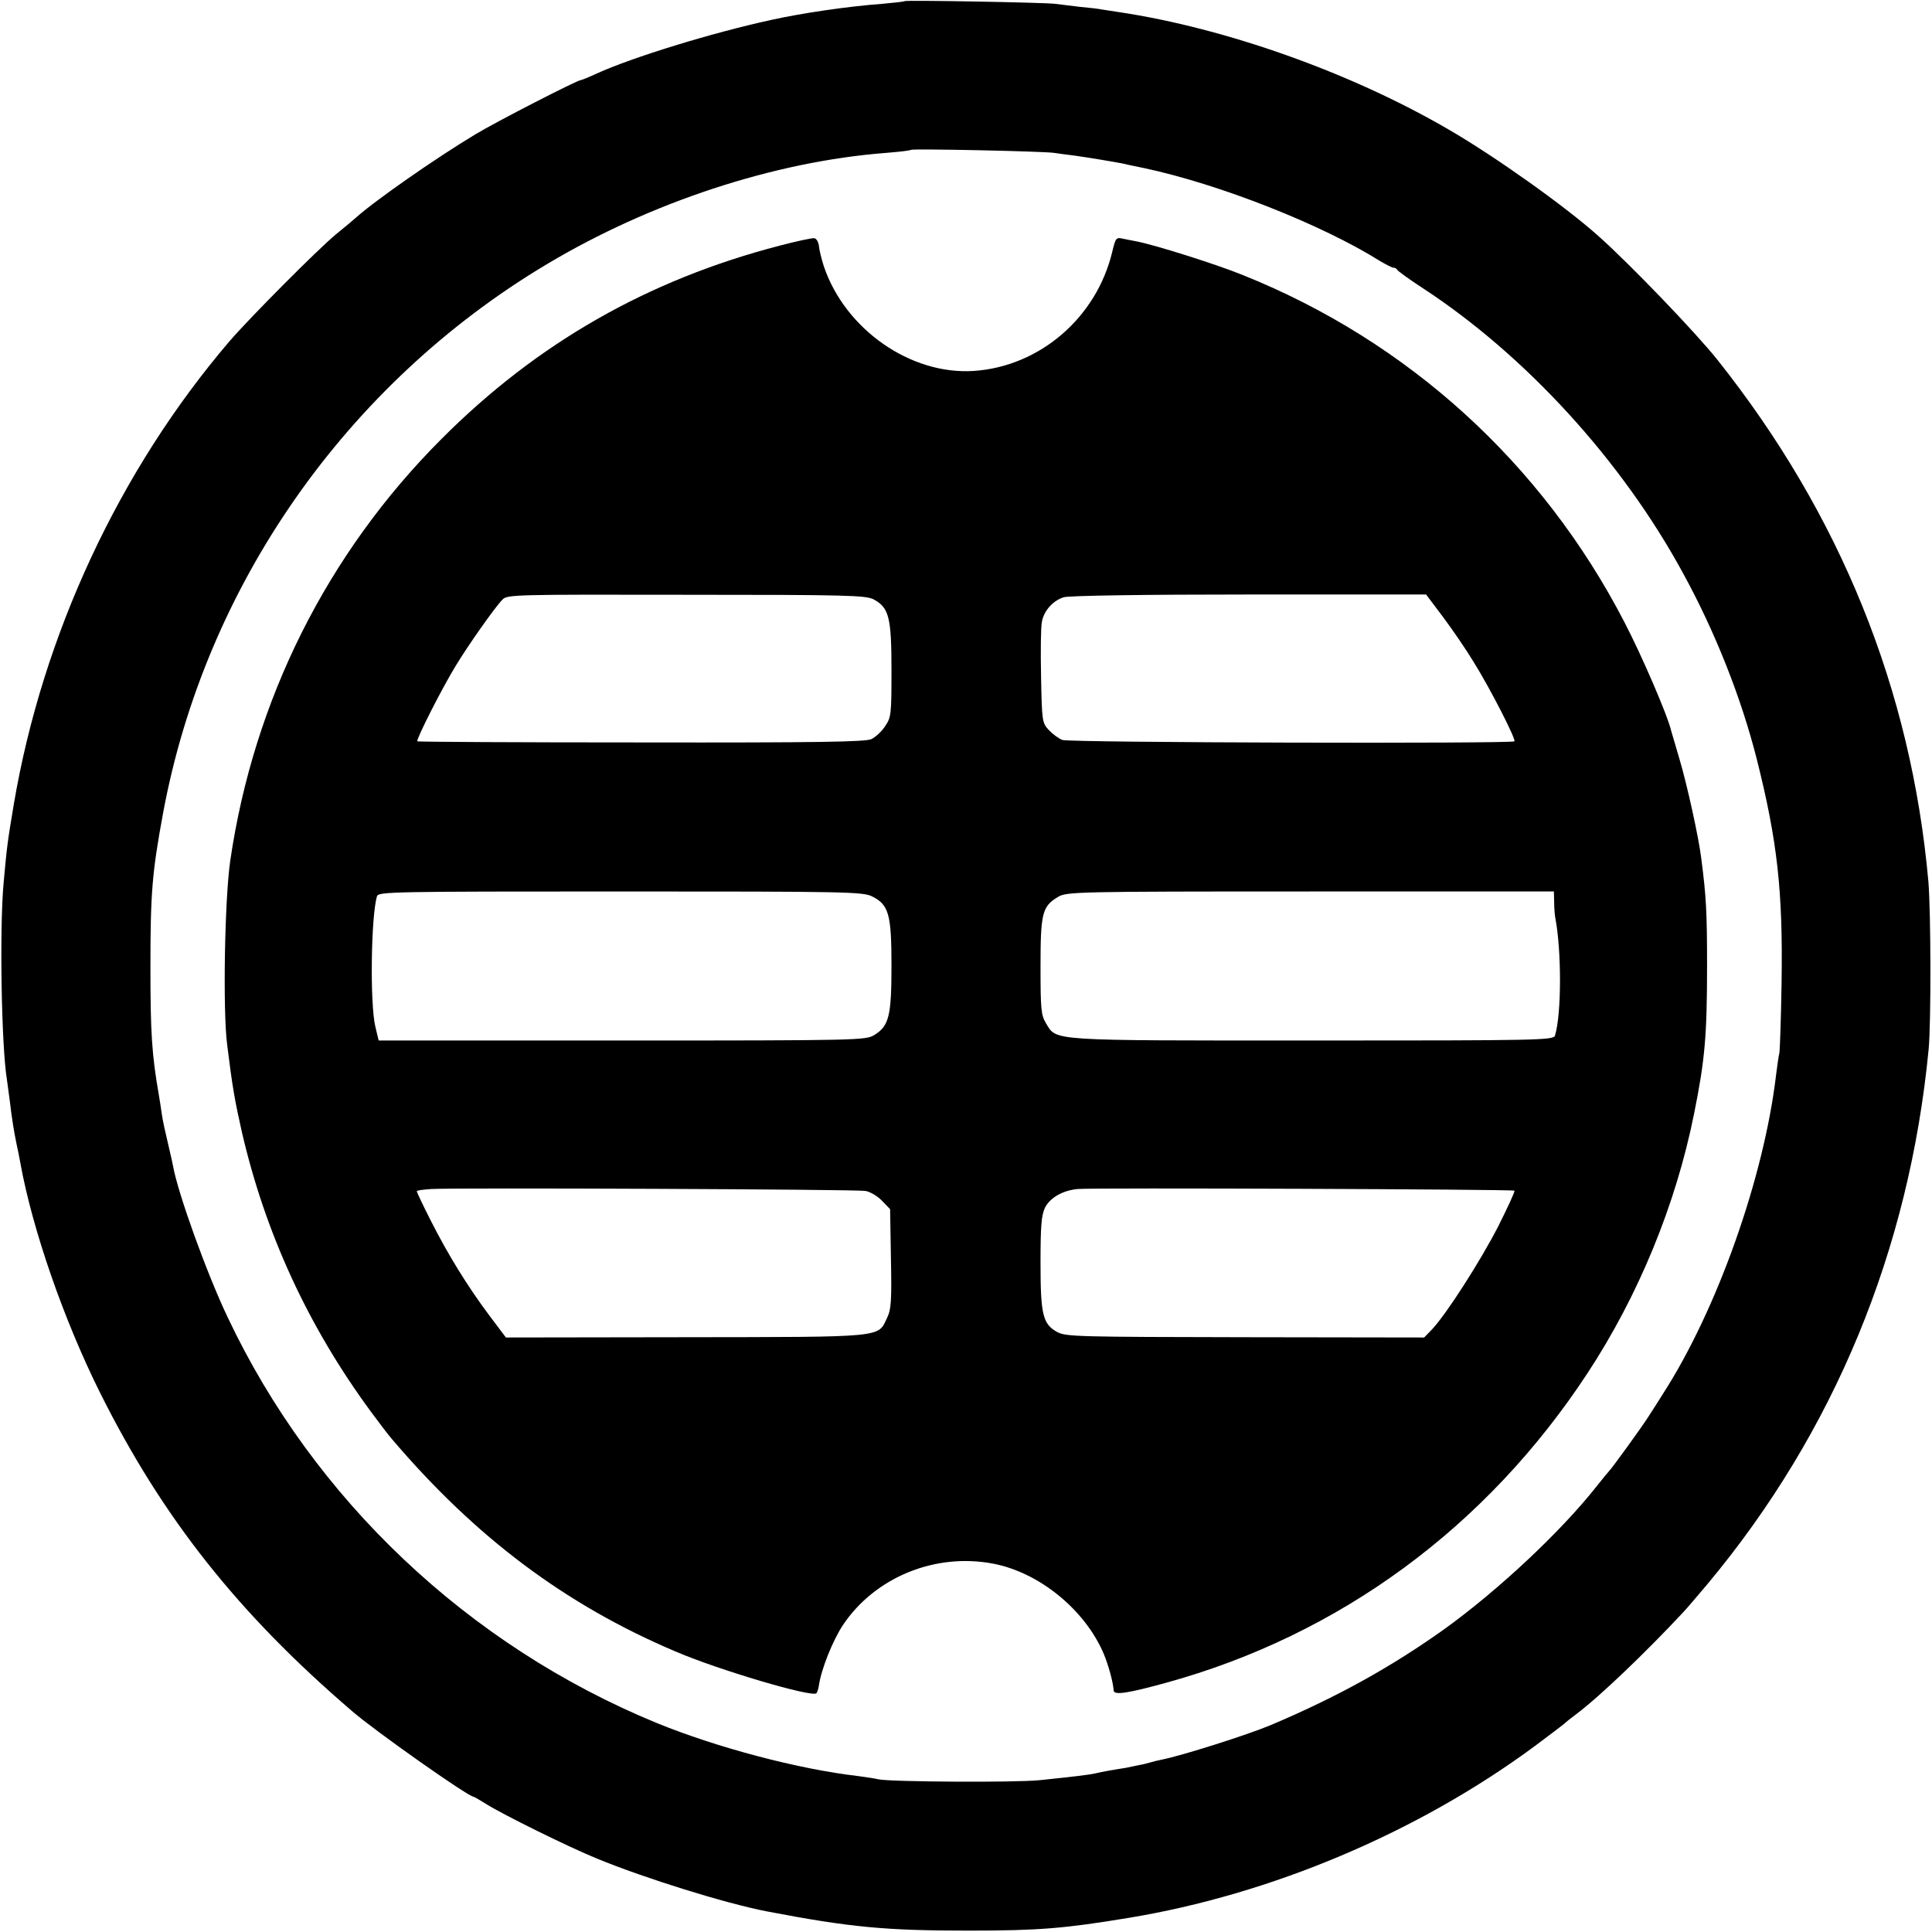 <?xml version="1.0" standalone="no"?>
<!DOCTYPE svg PUBLIC "-//W3C//DTD SVG 20010904//EN"
 "http://www.w3.org/TR/2001/REC-SVG-20010904/DTD/svg10.dtd">
<svg version="1.0" xmlns="http://www.w3.org/2000/svg"
 width="700pt" height="700pt" viewBox="0 0 700 700"
 preserveAspectRatio="xMidYMid meet">
<g transform="translate(0,700) scale(0.1,-0.1)"
fill="#000000" stroke="none">
<path d="M3278 6996 c-1 -2 -39 -6 -83 -10 -123 -9 -292 -34 -400 -58 -220
-48 -504 -136 -632 -194 -28 -13 -55 -24 -58 -24 -13 0 -309 -152 -383 -197
-145 -87 -368 -243 -434 -303 -9 -8 -41 -35 -72 -60 -65 -54 -310 -300 -385
-387 -399 -467 -677 -1064 -781 -1677 -22 -132 -25 -151 -37 -286 -15 -164 -8
-589 12 -711 2 -13 6 -46 10 -74 9 -76 16 -116 25 -160 5 -22 11 -53 14 -70
44 -242 158 -569 288 -830 227 -455 501 -801 914 -1155 83 -72 421 -310 440
-310 2 0 23 -12 45 -26 60 -38 301 -157 402 -198 175 -72 465 -162 614 -191
303 -58 431 -70 733 -70 255 0 348 8 578 46 517 85 1048 309 1472 622 52 39
100 75 107 81 6 6 26 22 45 36 85 64 254 226 388 370 8 8 47 54 86 100 460
551 732 1211 802 1940 9 101 8 493 -1 605 -62 697 -320 1333 -765 1892 -78 98
-318 348 -432 449 -121 108 -373 287 -540 384 -355 207 -809 368 -1195 426
-27 4 -57 9 -65 10 -8 2 -42 6 -76 9 -33 4 -74 9 -90 11 -32 5 -540 14 -546
10z m542 -550 c14 -2 48 -7 75 -10 43 -6 147 -23 180 -30 6 -2 37 -8 70 -15
273 -58 646 -205 857 -338 21 -12 42 -23 47 -23 5 0 11 -3 13 -7 2 -5 44 -35
93 -67 373 -244 721 -625 942 -1031 118 -215 212 -454 268 -675 75 -298 95
-478 90 -810 -2 -129 -6 -244 -8 -255 -3 -12 -8 -48 -12 -80 -44 -372 -214
-852 -411 -1157 -13 -21 -36 -57 -51 -80 -26 -41 -132 -187 -143 -198 -3 -3
-23 -27 -45 -55 -131 -166 -356 -376 -551 -517 -192 -137 -388 -246 -629 -348
-86 -36 -322 -111 -398 -126 -10 -2 -27 -6 -37 -9 -10 -3 -29 -8 -42 -10 -13
-3 -34 -7 -48 -10 -14 -2 -41 -7 -60 -10 -19 -3 -42 -8 -50 -10 -19 -5 -88
-13 -204 -25 -89 -9 -540 -6 -582 3 -12 3 -45 8 -75 12 -216 25 -511 103 -729
192 -684 281 -1244 811 -1556 1472 -75 158 -179 446 -197 546 -2 11 -7 34 -11
50 -19 81 -26 112 -30 140 -2 17 -7 46 -10 65 -26 148 -31 228 -31 465 0 271
6 343 46 560 153 823 663 1553 1389 1987 376 225 826 373 1230 404 47 4 87 8
90 11 6 5 483 -5 520 -11z"/>
<path d="M2825 6110 c-478 -124 -880 -354 -1225 -700 -415 -415 -681 -947
-766 -1530 -20 -140 -27 -541 -11 -665 19 -154 28 -204 53 -315 85 -368 240
-705 468 -1015 28 -38 62 -83 76 -99 303 -356 628 -600 1026 -769 155 -67 497
-168 512 -152 3 3 7 16 9 28 8 58 50 163 87 219 116 173 333 262 542 223 168
-31 335 -167 403 -327 17 -41 34 -102 36 -133 1 -18 52 -10 190 28 629 173
1161 564 1527 1122 184 280 320 610 386 940 39 193 47 282 47 535 0 196 -3
251 -21 390 -9 75 -52 270 -79 360 -14 47 -27 93 -30 102 -12 54 -106 272
-170 395 -298 575 -783 1016 -1381 1256 -98 40 -318 109 -384 122 -14 3 -37 7
-51 10 -25 6 -27 3 -39 -47 -57 -239 -263 -416 -502 -432 -229 -15 -466 151
-543 379 -9 28 -17 61 -18 75 -2 14 -9 26 -17 27 -8 1 -64 -11 -125 -27z m341
-1282 c55 -30 64 -65 64 -256 0 -160 -1 -171 -23 -203 -12 -19 -35 -40 -50
-47 -21 -10 -194 -13 -834 -12 -443 0 -808 2 -811 4 -5 6 89 192 140 275 43
71 139 208 168 238 17 19 43 19 666 18 587 0 652 -2 680 -17z m2062 -63 c33
-44 83 -117 111 -163 60 -96 155 -282 148 -288 -9 -9 -1614 -5 -1638 5 -13 5
-35 21 -49 36 -24 26 -25 31 -28 193 -2 91 -1 181 3 199 7 40 40 77 79 89 17
6 296 10 671 10 l642 0 61 -81z m-2068 -1013 c60 -30 70 -64 70 -250 0 -184
-9 -219 -62 -252 -32 -19 -50 -20 -914 -20 l-882 0 -12 50 c-20 82 -16 401 6
473 5 16 56 17 882 17 815 0 879 -1 912 -18z m2471 -19 c0 -21 2 -47 4 -58 23
-119 23 -349 -1 -427 -5 -17 -56 -18 -880 -18 -963 0 -924 -2 -964 62 -18 30
-20 50 -20 206 0 193 6 218 63 252 31 19 59 20 914 20 l883 0 1 -37z m-2495
-1048 c17 -3 44 -19 60 -36 l29 -30 3 -179 c3 -152 1 -185 -14 -215 -34 -72
-4 -69 -730 -70 l-651 -1 -61 81 c-77 103 -149 219 -212 344 -28 55 -50 102
-50 105 0 3 24 6 53 8 92 5 1541 -1 1573 -7z m2351 1 c3 -2 -24 -60 -58 -128
-65 -127 -189 -320 -240 -374 l-29 -30 -648 1 c-601 1 -649 2 -680 18 -54 29
-62 63 -62 251 0 133 3 172 16 200 18 36 64 63 119 68 50 5 1577 -1 1582 -6z"/>
</g>
</svg>

